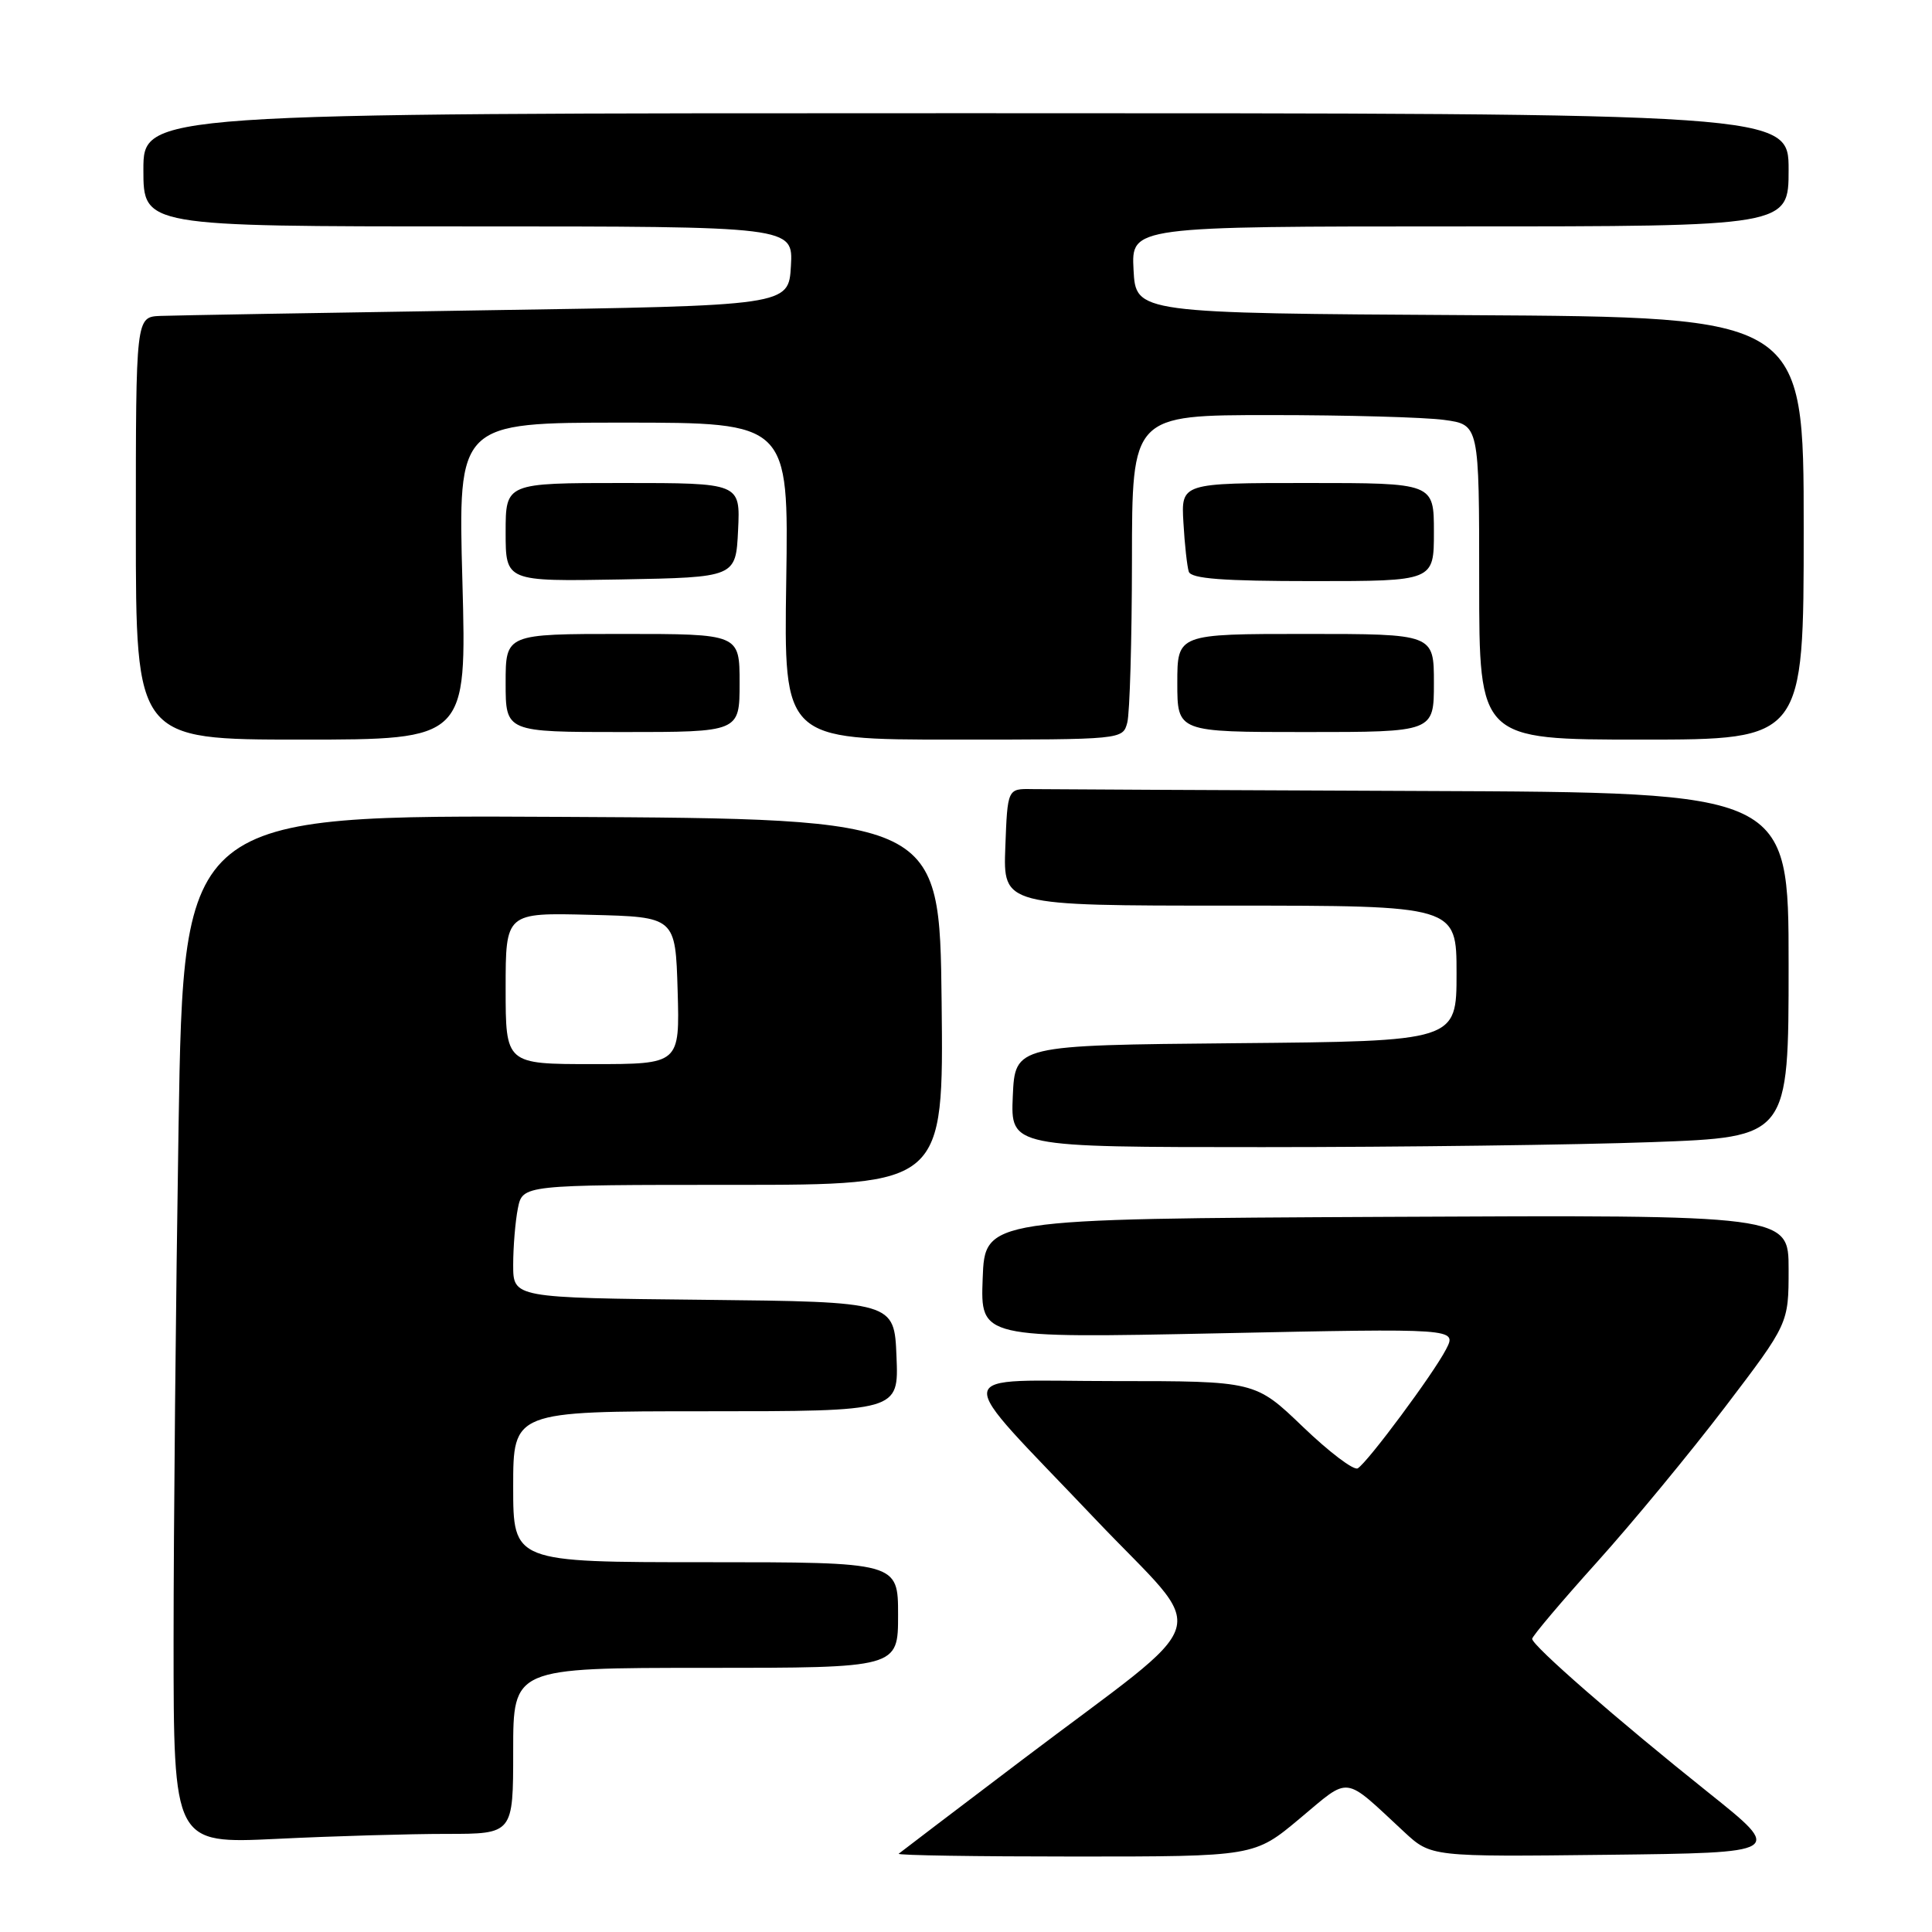 <?xml version="1.0" encoding="UTF-8" standalone="no"?>
<!DOCTYPE svg PUBLIC "-//W3C//DTD SVG 1.1//EN" "http://www.w3.org/Graphics/SVG/1.1/DTD/svg11.dtd" >
<svg xmlns="http://www.w3.org/2000/svg" xmlns:xlink="http://www.w3.org/1999/xlink" version="1.1" viewBox="0 0 256 256">
 <g >
 <path fill="currentColor"
d=" M 172.23 240.96 C 179.01 235.30 177.89 235.16 186.06 242.74 C 189.62 246.04 189.62 246.04 212.99 245.77 C 236.35 245.50 236.35 245.50 226.43 237.57 C 214.28 227.87 202.99 218.02 203.02 217.15 C 203.04 216.79 206.90 212.22 211.60 207.00 C 216.30 201.78 223.94 192.52 228.58 186.44 C 237.00 175.38 237.00 175.38 237.00 168.18 C 237.00 160.98 237.00 160.98 183.75 161.24 C 130.50 161.50 130.50 161.50 130.21 169.41 C 129.91 177.32 129.91 177.32 161.48 176.67 C 193.05 176.01 193.05 176.01 191.61 178.79 C 189.91 182.07 181.27 193.71 179.91 194.56 C 179.39 194.88 176.13 192.41 172.65 189.07 C 166.33 183.00 166.33 183.00 147.61 183.00 C 125.47 183.00 125.76 180.88 145.15 201.31 C 160.40 217.37 161.60 213.39 135.50 233.15 C 126.70 239.82 119.31 245.43 119.08 245.63 C 118.85 245.84 129.36 246.00 142.44 246.00 C 166.21 246.00 166.21 246.00 172.23 240.96 Z  M 59.16 243.00 C 68.00 243.00 68.00 243.00 68.00 232.00 C 68.00 221.00 68.00 221.00 93.50 221.00 C 119.00 221.00 119.00 221.00 119.00 214.00 C 119.00 207.00 119.00 207.00 93.50 207.00 C 68.00 207.00 68.00 207.00 68.00 197.00 C 68.00 187.00 68.00 187.00 93.54 187.00 C 119.09 187.00 119.09 187.00 118.79 179.75 C 118.50 172.50 118.50 172.50 93.25 172.23 C 68.00 171.97 68.00 171.97 68.00 167.61 C 68.00 165.21 68.28 161.84 68.62 160.12 C 69.25 157.00 69.25 157.00 97.14 157.00 C 125.04 157.00 125.04 157.00 124.77 132.75 C 124.50 108.50 124.50 108.50 74.41 108.24 C 24.33 107.98 24.33 107.98 23.66 149.24 C 23.30 171.93 23.00 202.61 23.00 217.41 C 23.00 244.31 23.00 244.31 36.66 243.66 C 44.17 243.29 54.30 243.00 59.16 243.00 Z  M 218.84 151.34 C 237.00 150.68 237.00 150.68 237.00 127.84 C 237.00 105.00 237.00 105.00 188.50 104.81 C 161.82 104.70 138.54 104.59 136.75 104.56 C 133.50 104.50 133.50 104.50 133.21 112.25 C 132.92 120.00 132.92 120.00 162.96 120.00 C 193.00 120.00 193.00 120.00 193.00 128.98 C 193.00 137.97 193.00 137.97 163.75 138.23 C 134.50 138.50 134.50 138.50 134.20 145.25 C 133.91 152.00 133.91 152.00 167.29 152.00 C 185.66 152.00 208.85 151.70 218.84 151.34 Z  M 61.27 77.00 C 60.69 56.00 60.69 56.00 82.60 56.00 C 104.50 56.00 104.50 56.00 104.18 77.00 C 103.86 98.00 103.86 98.00 126.31 98.00 C 148.75 98.00 148.77 98.00 149.37 95.75 C 149.70 94.51 149.98 84.84 149.99 74.25 C 150.00 55.00 150.00 55.00 168.36 55.00 C 178.46 55.00 188.81 55.29 191.36 55.64 C 196.00 56.27 196.00 56.27 196.00 77.14 C 196.00 98.00 196.00 98.00 217.50 98.00 C 239.00 98.00 239.00 98.00 239.00 70.01 C 239.00 42.02 239.00 42.02 194.75 41.76 C 150.50 41.50 150.50 41.50 150.20 35.75 C 149.90 30.00 149.90 30.00 193.45 30.00 C 237.00 30.00 237.00 30.00 237.00 22.50 C 237.00 15.00 237.00 15.00 128.00 15.00 C 19.00 15.00 19.00 15.00 19.00 22.50 C 19.00 30.00 19.00 30.00 62.05 30.00 C 105.10 30.00 105.10 30.00 104.80 35.25 C 104.50 40.50 104.50 40.50 64.50 41.11 C 42.50 41.45 23.04 41.79 21.25 41.86 C 18.00 42.00 18.00 42.00 18.00 70.00 C 18.00 98.00 18.00 98.00 39.92 98.00 C 61.84 98.00 61.84 98.00 61.27 77.00 Z  M 98.00 90.50 C 98.00 84.00 98.00 84.00 82.50 84.00 C 67.00 84.00 67.00 84.00 67.00 90.50 C 67.00 97.00 67.00 97.00 82.50 97.00 C 98.00 97.00 98.00 97.00 98.00 90.50 Z  M 190.00 90.50 C 190.00 84.00 190.00 84.00 173.00 84.00 C 156.00 84.00 156.00 84.00 156.00 90.50 C 156.00 97.00 156.00 97.00 173.00 97.00 C 190.00 97.00 190.00 97.00 190.00 90.50 Z  M 97.80 70.25 C 98.10 64.00 98.10 64.00 82.55 64.00 C 67.00 64.00 67.00 64.00 67.00 70.53 C 67.00 77.05 67.00 77.05 82.25 76.78 C 97.50 76.50 97.50 76.50 97.80 70.25 Z  M 190.00 70.50 C 190.00 64.00 190.00 64.00 173.25 64.00 C 156.50 64.00 156.50 64.00 156.81 69.25 C 156.97 72.14 157.30 75.06 157.52 75.75 C 157.83 76.68 162.03 77.00 173.97 77.00 C 190.00 77.00 190.00 77.00 190.00 70.50 Z  M 67.00 130.97 C 67.00 120.93 67.00 120.93 78.25 121.22 C 89.50 121.50 89.50 121.50 89.79 131.25 C 90.07 141.00 90.07 141.00 78.54 141.00 C 67.00 141.00 67.00 141.00 67.00 130.97 Z "/>
</g>
</svg>